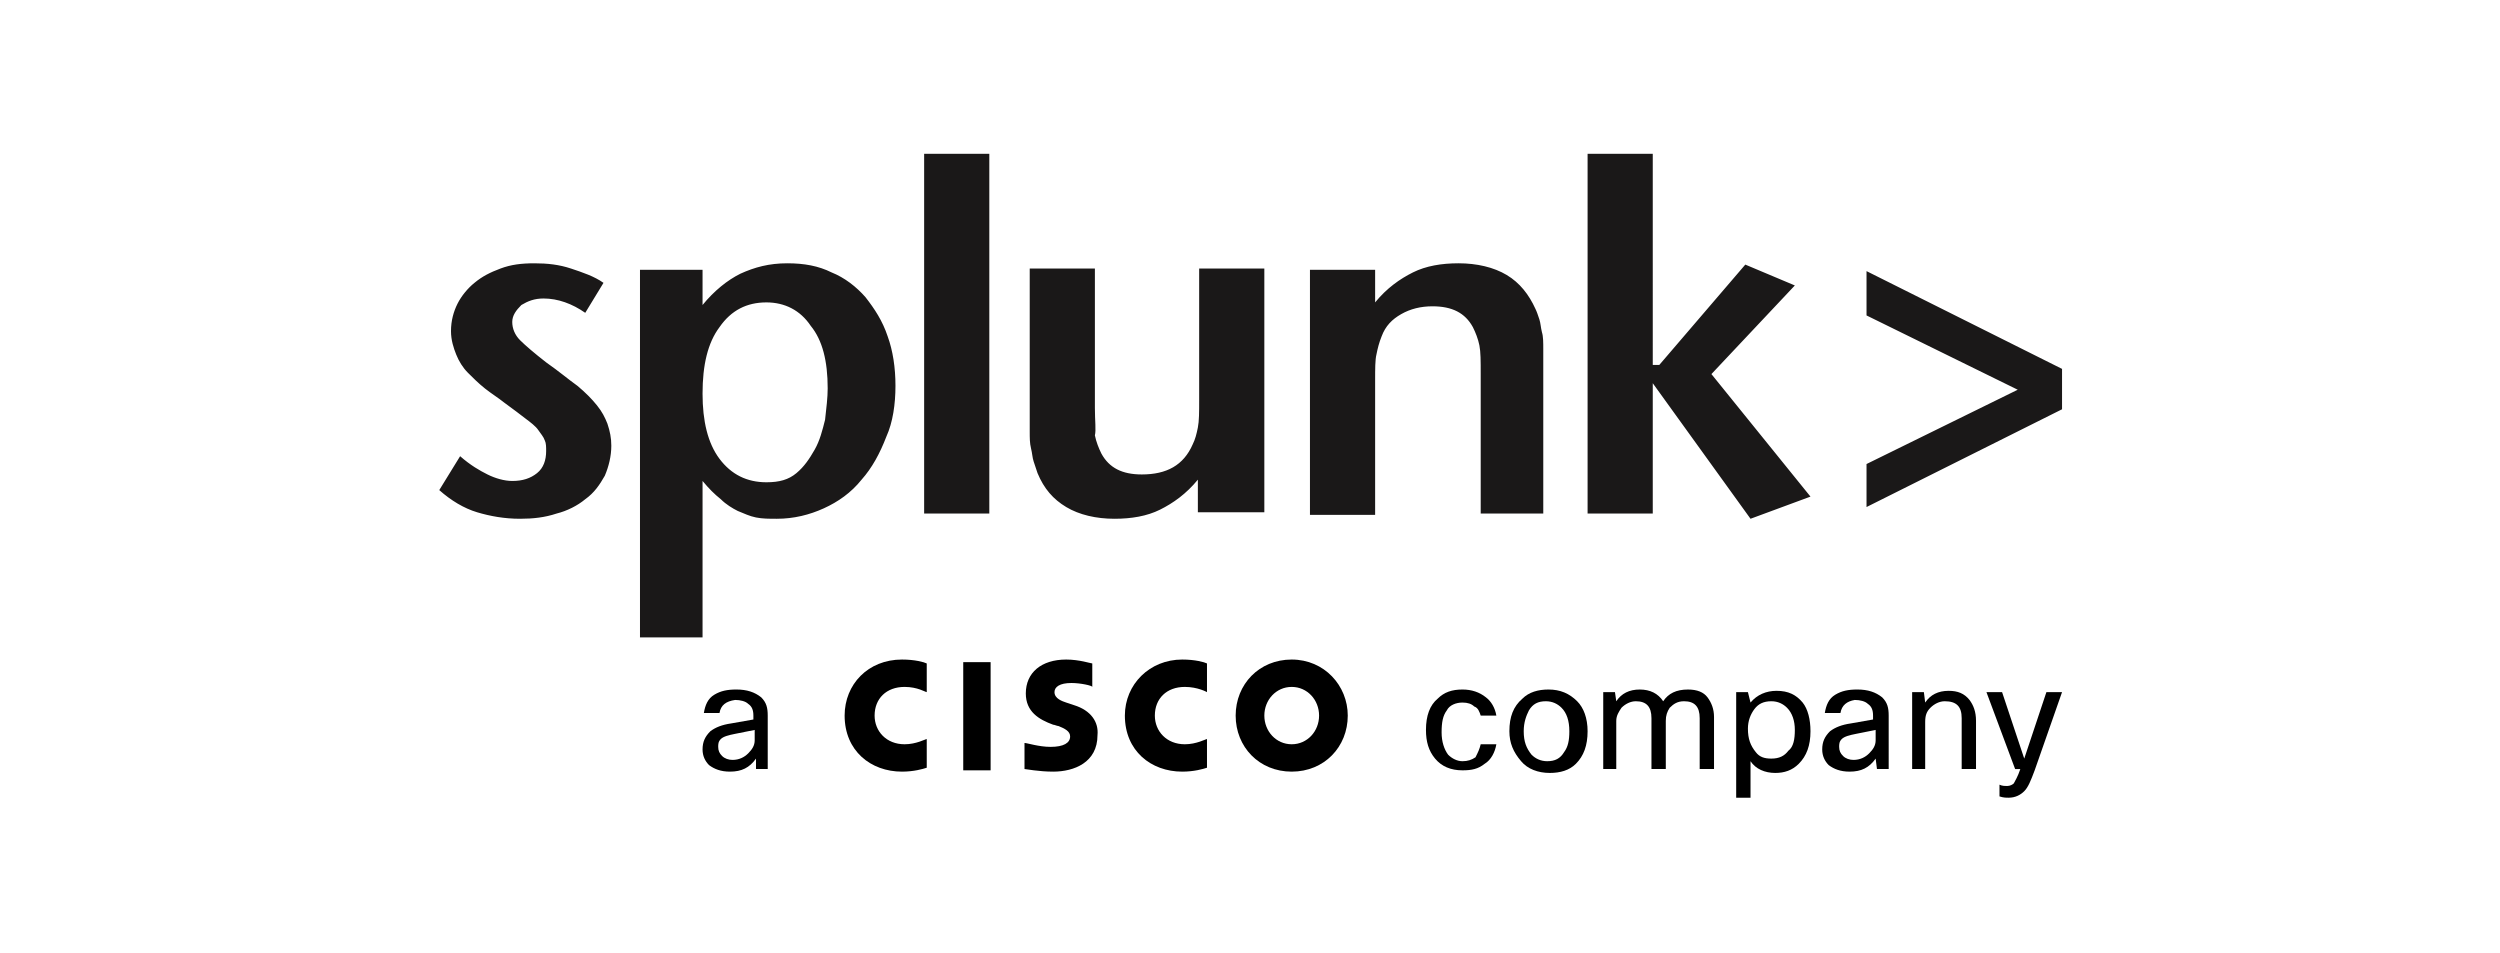 <?xml version='1.0' encoding='utf-8'?>
<svg xmlns="http://www.w3.org/2000/svg" version="1.1" id="Layer_1" x="0px" y="0px" viewBox="0 0 191.8 73.1" xml:space="preserve">
<style type="text/css">
	.st0{fill:#1A1818;}
	.st1{fill:#FFFFFF;}
</style>
<g>
	<path class="st0" d="M46.9,34.2c0,0.8-0.2,1.6-0.5,2.3c-0.4,0.7-0.8,1.3-1.5,1.8c-0.6,0.5-1.4,0.9-2.2,1.1   c-0.9,0.3-1.8,0.4-2.8,0.4c-1.2,0-2.3-0.2-3.3-0.5c-1-0.3-2-0.9-2.9-1.7l1.6-2.6c0.8,0.7,1.5,1.1,2.1,1.4c0.6,0.3,1.3,0.5,1.9,0.5   c0.8,0,1.4-0.2,1.9-0.6c0.5-0.4,0.7-1,0.7-1.7c0-0.3,0-0.6-0.1-0.8c-0.1-0.3-0.3-0.5-0.5-0.8c-0.2-0.3-0.6-0.6-1-0.9   c-0.4-0.3-0.9-0.7-1.6-1.2c-0.5-0.4-1-0.7-1.5-1.1c-0.5-0.4-0.9-0.8-1.3-1.2c-0.4-0.4-0.7-0.9-0.9-1.4c-0.2-0.5-0.4-1.1-0.4-1.8   c0-0.8,0.2-1.5,0.5-2.1c0.3-0.6,0.8-1.2,1.3-1.6c0.6-0.5,1.2-0.8,2-1.1c0.8-0.3,1.6-0.4,2.6-0.4c1,0,1.9,0.1,2.8,0.4   c0.9,0.3,1.8,0.6,2.5,1.1L44.9,24c-1-0.7-2.1-1.1-3.2-1.1c-0.7,0-1.2,0.2-1.7,0.5c-0.4,0.4-0.7,0.8-0.7,1.3c0,0.5,0.2,1,0.6,1.4   c0.4,0.4,1.1,1,2,1.7c1,0.7,1.7,1.3,2.4,1.8c0.6,0.5,1.1,1,1.5,1.5c0.4,0.5,0.6,0.9,0.8,1.4C46.8,33.1,46.9,33.6,46.9,34.2    M63.5,29.8c0,0.7-0.1,1.5-0.2,2.4c-0.2,0.8-0.4,1.6-0.8,2.3c-0.4,0.7-0.8,1.3-1.4,1.8c-0.6,0.5-1.3,0.7-2.3,0.7   c-1.5,0-2.7-0.6-3.6-1.8c-0.9-1.2-1.3-2.9-1.3-5c0-2.2,0.4-3.9,1.3-5.1c0.9-1.3,2.1-1.9,3.6-1.9c1.4,0,2.6,0.6,3.4,1.8   C63.1,26.1,63.5,27.7,63.5,29.8 M68.7,29.6c0-1.4-0.2-2.7-0.6-3.8c-0.4-1.2-1-2.1-1.7-3c-0.7-0.8-1.6-1.5-2.6-1.9   c-1-0.5-2.1-0.7-3.4-0.7c-1.4,0-2.5,0.3-3.6,0.8c-1,0.5-2,1.3-2.9,2.4l0-2.7h-4.8v28.2h4.8V36.9c0.5,0.6,0.9,1,1.4,1.4   c0.4,0.4,0.9,0.7,1.3,0.9c0.5,0.2,0.9,0.4,1.4,0.5c0.5,0.1,1,0.1,1.6,0.1c1.3,0,2.5-0.3,3.6-0.8c1.1-0.5,2.1-1.2,2.9-2.2   c0.8-0.9,1.4-2,1.9-3.3C68.5,32.4,68.7,31,68.7,29.6 M70.9,39.4h5V11.8h-5V39.4z M97,39.4V20.6h-5v10.1c0,0.9,0,1.6-0.1,2.1   c-0.1,0.5-0.2,0.9-0.4,1.3c-0.7,1.6-2,2.3-3.9,2.3c-1.5,0-2.5-0.5-3.1-1.6c-0.2-0.4-0.4-0.9-0.5-1.4C84.1,33,84,32.3,84,31.3V20.6   h-5v10.7c0,0.7,0,1.3,0,1.8c0,0.5,0,0.9,0.1,1.3c0.1,0.4,0.1,0.7,0.2,1c0.1,0.3,0.2,0.6,0.3,0.9c0.5,1.2,1.2,2,2.2,2.6   c1,0.6,2.3,0.9,3.7,0.9c1.3,0,2.5-0.2,3.5-0.7c1-0.5,2-1.2,2.9-2.3l0,2.5H97z M118.4,39.4V28.7c0-0.7,0-1.3,0-1.9   c0-0.5,0-1-0.1-1.3c-0.1-0.4-0.1-0.7-0.2-1c-0.1-0.3-0.2-0.6-0.3-0.8c-0.5-1.1-1.2-2-2.2-2.6c-1-0.6-2.3-0.9-3.7-0.9   c-1.3,0-2.5,0.2-3.5,0.7c-1,0.5-2,1.2-2.9,2.3l0-2.5h-5v18.8h5V29.2c0-0.9,0-1.6,0.1-2c0.1-0.5,0.2-0.9,0.4-1.4   c0.3-0.8,0.8-1.3,1.5-1.7c0.7-0.4,1.5-0.6,2.4-0.6c1.5,0,2.5,0.5,3.1,1.6c0.2,0.4,0.4,0.9,0.5,1.4c0.1,0.5,0.1,1.2,0.1,2.2v10.7   H118.4z M138.9,38.1l-7.6-9.4l6.4-6.8l-3.8-1.6l-6.6,7.7h-0.5V11.8h-5v27.6h5v-10l7.5,10.4L138.9,38.1z M158.2,31.4v-3.1l-15-7.5   v3.4l11.6,5.7l-11.6,5.7v3.3L158.2,31.4z" />
	<g>
		<g>
			<g>
				<path d="M55.2,54.7H54c0.1-0.6,0.3-1.1,0.8-1.4c0.5-0.3,1-0.4,1.7-0.4c0.8,0,1.4,0.2,1.9,0.6c0.4,0.4,0.5,0.8,0.5,1.4V59h-0.9      L58,58.2c-0.5,0.7-1.1,1-2,1c-0.7,0-1.2-0.2-1.6-0.5c-0.3-0.3-0.5-0.7-0.5-1.2c0-0.6,0.2-1,0.6-1.4c0.4-0.3,0.9-0.5,1.6-0.6      l1.7-0.3v-0.3c0-0.4-0.1-0.7-0.4-0.9c-0.2-0.2-0.6-0.3-1-0.3C55.7,53.8,55.3,54.1,55.2,54.7z M56.2,58.3c0.5,0,0.9-0.2,1.2-0.5      c0.3-0.3,0.5-0.6,0.5-1v-0.8l-1.5,0.3c-0.5,0.1-0.9,0.2-1.1,0.4c-0.2,0.2-0.2,0.4-0.2,0.6c0,0.3,0.1,0.5,0.3,0.7      C55.6,58.2,55.9,58.3,56.2,58.3z" />
			</g>
			<g>
				<g>
					<rect x="73.9" y="50.8" width="2.1" height="8.3" />
					<path d="M86.3,54.9c0,2.7,2,4.3,4.4,4.3c0.9,0,1.6-0.2,1.9-0.3v-2.2c-0.1,0-0.8,0.4-1.7,0.4c-1.4,0-2.3-1-2.3-2.2       c0-1.3,0.9-2.2,2.3-2.2c1,0,1.7,0.4,1.7,0.4v-2.2c-0.2-0.1-0.9-0.3-1.9-0.3C88.2,50.6,86.3,52.5,86.3,54.9z" />
					<path d="M64.8,54.9c0,2.7,2,4.3,4.4,4.3c0.9,0,1.6-0.2,1.9-0.3v-2.2c-0.1,0-0.8,0.4-1.7,0.4c-1.4,0-2.3-1-2.3-2.2       c0-1.3,0.9-2.2,2.3-2.2c1,0,1.6,0.4,1.7,0.4v-2.2c-0.2-0.1-0.9-0.3-1.9-0.3C66.6,50.6,64.8,52.5,64.8,54.9z" />
					<path d="M99.1,50.6c-2.5,0-4.3,1.9-4.3,4.3c0,2.4,1.8,4.3,4.3,4.3c2.5,0,4.3-1.9,4.3-4.3C103.4,52.6,101.6,50.6,99.1,50.6z        M99.1,57.1c-1.2,0-2.1-1-2.1-2.2c0-1.2,0.9-2.2,2.1-2.2c1.2,0,2.1,1,2.1,2.2C101.2,56.1,100.3,57.1,99.1,57.1z" />
					<path d="M82.4,54.1l-0.6-0.2c-0.3-0.1-0.9-0.3-0.9-0.8c0-0.4,0.4-0.7,1.3-0.7c0.7,0,1.6,0.2,1.6,0.3v-1.8c-0.1,0-1-0.3-2-0.3       c-1.9,0-3.1,1-3.1,2.6c0,1.4,1,2,2.1,2.4c0.1,0,0.3,0.1,0.4,0.1c0.5,0.2,0.9,0.4,0.9,0.8c0,0.5-0.5,0.8-1.5,0.8       c-0.9,0-1.8-0.3-2-0.3V59c0.1,0,1.1,0.2,2.2,0.2c1.6,0,3.4-0.7,3.4-2.8C84.3,55.4,83.7,54.5,82.4,54.1z" />
				</g>
			</g>
		</g>
		<g>
			<path d="M113.6,57.1h1.2c-0.1,0.6-0.4,1.2-0.9,1.5c-0.5,0.4-1,0.5-1.7,0.5c-0.9,0-1.6-0.3-2.1-0.9c-0.5-0.6-0.7-1.3-0.7-2.2     c0-1.1,0.3-1.9,0.9-2.4c0.5-0.5,1.1-0.7,1.9-0.7c0.7,0,1.3,0.2,1.8,0.6c0.4,0.3,0.7,0.8,0.8,1.4h-1.2c-0.1-0.3-0.2-0.6-0.5-0.7     c-0.2-0.2-0.5-0.3-0.9-0.3c-0.5,0-1,0.2-1.2,0.6c-0.3,0.4-0.4,0.9-0.4,1.7c0,0.7,0.2,1.3,0.5,1.7c0.3,0.3,0.7,0.5,1.1,0.5     c0.4,0,0.7-0.1,1-0.3C113.4,57.7,113.5,57.5,113.6,57.1z" />
			<path d="M115.8,56.1c0-1.1,0.3-1.9,1-2.5c0.5-0.5,1.2-0.7,2-0.7c0.9,0,1.6,0.3,2.2,0.9c0.5,0.5,0.8,1.3,0.8,2.3     c0,1.1-0.3,1.9-0.9,2.5c-0.5,0.5-1.2,0.7-2,0.7c-0.9,0-1.7-0.3-2.2-0.9C116.1,57.7,115.8,57,115.8,56.1z M116.9,56.1     c0,0.8,0.2,1.3,0.6,1.8c0.3,0.3,0.7,0.5,1.2,0.5c0.6,0,1-0.2,1.3-0.7c0.3-0.4,0.4-0.9,0.4-1.6c0-0.8-0.2-1.4-0.6-1.8     c-0.3-0.3-0.7-0.5-1.2-0.5c-0.6,0-1,0.2-1.3,0.7C117.1,54.9,116.9,55.4,116.9,56.1z" />
			<path d="M124.1,59H123v-5.9h0.9l0.1,0.7c0.4-0.6,1-0.9,1.8-0.9c0.8,0,1.4,0.3,1.8,0.9c0.4-0.6,1-0.9,1.9-0.9     c0.7,0,1.2,0.2,1.5,0.6c0.3,0.4,0.5,0.9,0.5,1.5v4h-1.1v-3.9c0-0.9-0.4-1.3-1.2-1.3c-0.5,0-0.8,0.2-1.1,0.5     c-0.2,0.3-0.3,0.6-0.3,1V59h-1.1v-3.9c0-0.9-0.4-1.3-1.2-1.3c-0.4,0-0.8,0.2-1.1,0.5c-0.2,0.3-0.4,0.6-0.4,1V59z" />
			<path d="M133.2,53.1h0.9l0.2,0.8c0.5-0.6,1.2-0.9,2-0.9c0.9,0,1.5,0.3,2,0.9c0.4,0.5,0.6,1.3,0.6,2.2c0,1.1-0.3,1.9-0.9,2.5     c-0.5,0.5-1.1,0.7-1.8,0.7c-0.8,0-1.5-0.3-1.9-0.9v2.8h-1.1V53.1z M137.7,56c0-0.7-0.2-1.3-0.6-1.7c-0.3-0.3-0.7-0.5-1.2-0.5     c-0.6,0-1,0.2-1.3,0.6c-0.3,0.4-0.5,0.9-0.5,1.5c0,0.8,0.2,1.3,0.6,1.8c0.3,0.4,0.7,0.5,1.2,0.5c0.6,0,1-0.2,1.3-0.6     C137.6,57.3,137.7,56.7,137.7,56z" />
			<path d="M141.2,54.7H140c0.1-0.6,0.3-1.1,0.8-1.4c0.5-0.3,1-0.4,1.7-0.4c0.8,0,1.4,0.2,1.9,0.6c0.4,0.4,0.5,0.8,0.5,1.4V59h-0.9     l-0.1-0.8c-0.5,0.7-1.1,1-2,1c-0.7,0-1.2-0.2-1.6-0.5c-0.3-0.3-0.5-0.7-0.5-1.2c0-0.6,0.2-1,0.6-1.4c0.4-0.3,0.9-0.5,1.6-0.6     l1.7-0.3v-0.3c0-0.4-0.1-0.7-0.4-0.9c-0.2-0.2-0.6-0.3-1-0.3C141.7,53.8,141.3,54.1,141.2,54.7z M142.2,58.3     c0.5,0,0.9-0.2,1.2-0.5c0.3-0.3,0.5-0.6,0.5-1v-0.8l-1.5,0.3c-0.5,0.1-0.9,0.2-1.1,0.4c-0.2,0.2-0.2,0.4-0.2,0.6     c0,0.3,0.1,0.5,0.3,0.7C141.6,58.2,141.9,58.3,142.2,58.3z" />
			<path d="M147.8,59h-1.1v-5.9h0.9l0.1,0.8c0.4-0.6,1-0.9,1.8-0.9c0.7,0,1.2,0.2,1.6,0.7c0.3,0.4,0.5,0.9,0.5,1.6V59h-1.1v-3.9     c0-0.9-0.4-1.3-1.3-1.3c-0.4,0-0.8,0.2-1.1,0.5c-0.3,0.3-0.4,0.6-0.4,1.1V59z" />
			<path d="M158.2,53.1l-2.1,6c-0.3,0.8-0.5,1.3-0.8,1.6c-0.3,0.3-0.7,0.5-1.2,0.5c-0.2,0-0.4,0-0.7-0.1v-0.9     c0.2,0.1,0.4,0.1,0.6,0.1c0.2,0,0.4-0.1,0.5-0.2c0.1-0.2,0.3-0.5,0.5-1.1h-0.4l-2.2-5.9h1.2l1.7,5.1l1.7-5.1H158.2z" />
		</g>
	</g>
</g>
</svg>
